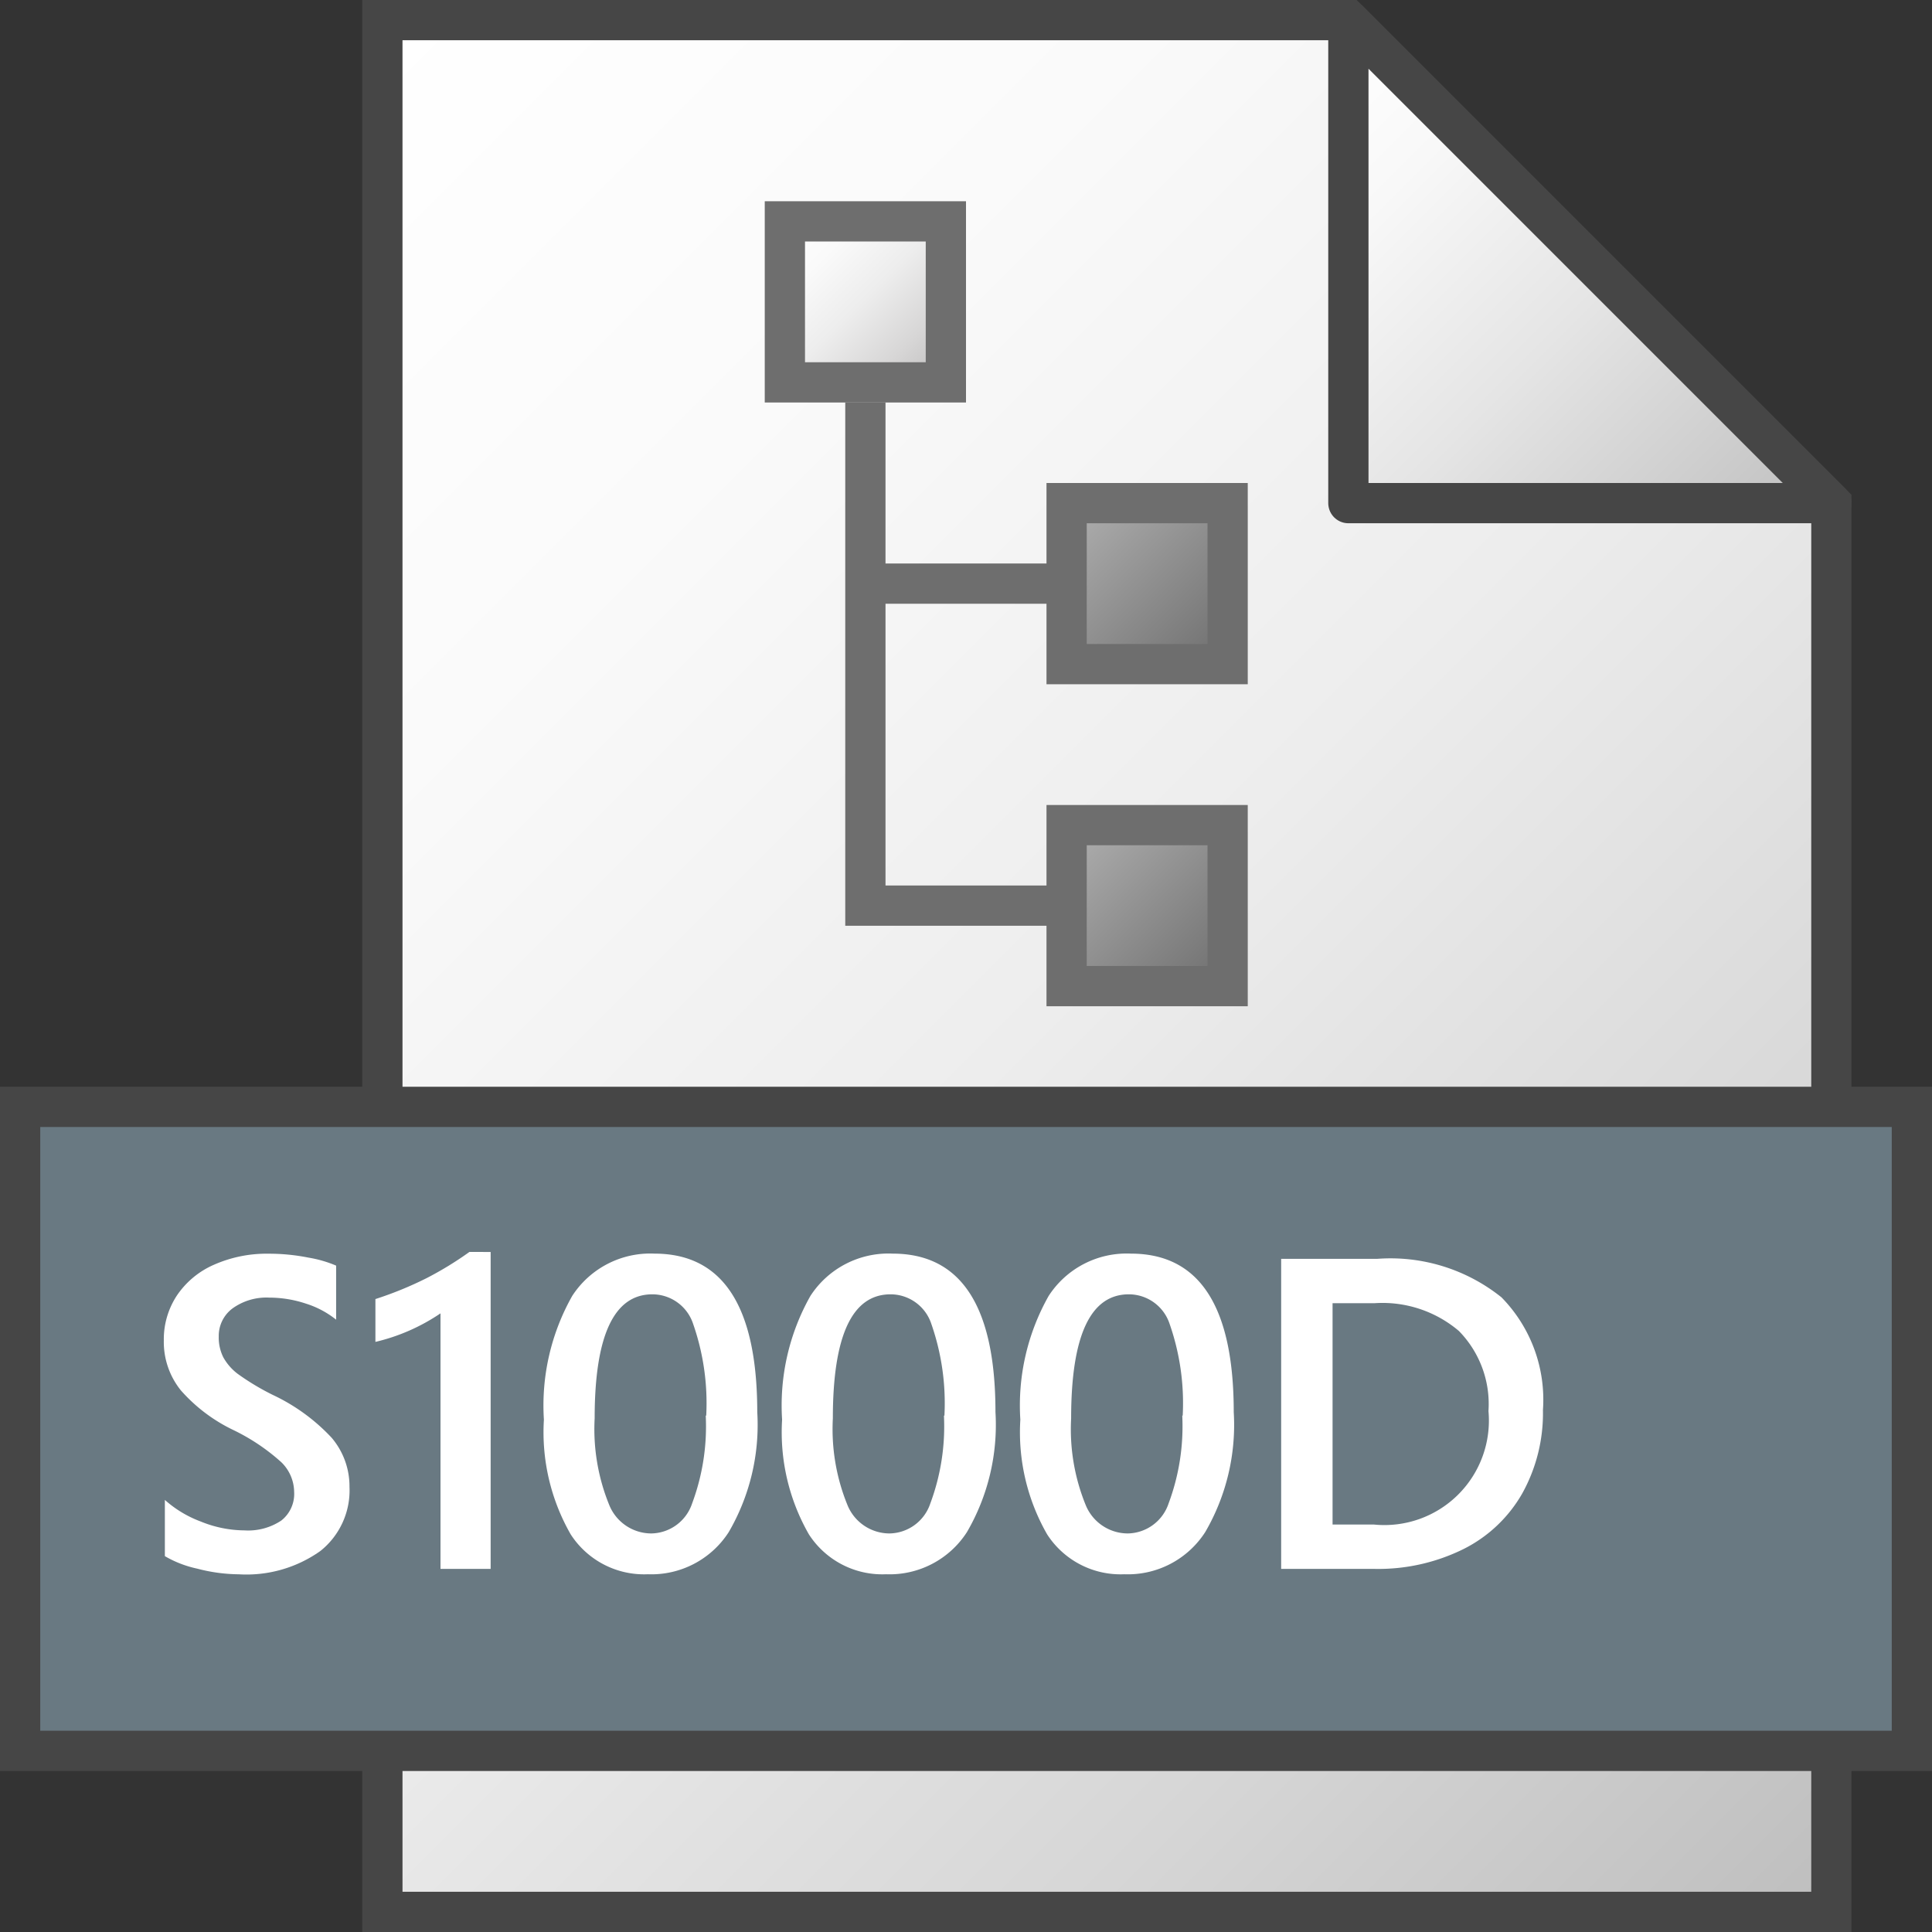 <svg id="Layer_1" data-name="Layer 1" xmlns="http://www.w3.org/2000/svg" xmlns:xlink="http://www.w3.org/1999/xlink" viewBox="0 0 48 48">
  <rect x="0" y="0" width="48" height="48" fill="#333333" stroke="none"/>
  <defs>
    <linearGradient id="linear-gradient" x1="3.75" y1="-70.25" x2="45.25" y2="-111.75" gradientTransform="matrix(1, 0, 0, -1, 0, -64)" gradientUnits="userSpaceOnUse">
      <stop offset="0" stop-color="#fff"/>
      <stop offset="0.232" stop-color="#fafafa"/>
      <stop offset="0.496" stop-color="#ededed"/>
      <stop offset="0.775" stop-color="#d6d6d6"/>
      <stop offset="1" stop-color="#bebebe"/>
    </linearGradient>
    <linearGradient id="paper_gradient" data-name="paper gradient" x1="30.5" y1="-67.5" x2="42.5" y2="-79.5" gradientTransform="matrix(1, 0, 0, -1, 0, -64)" gradientUnits="userSpaceOnUse">
      <stop offset="0" stop-color="#fff"/>
      <stop offset="0.221" stop-color="#f8f8f8"/>
      <stop offset="0.541" stop-color="#e5e5e5"/>
      <stop offset="0.92" stop-color="#c6c6c6"/>
      <stop offset="1" stop-color="#bebebe"/>
    </linearGradient>
    <linearGradient id="New_Gradient_Swatch_2" data-name="New Gradient Swatch 2" x1="19.5" y1="5.5" x2="23.5" y2="9.5" gradientUnits="userSpaceOnUse">
      <stop offset="0" stop-color="#fff"/>
      <stop offset="0.228" stop-color="#fafafa"/>
      <stop offset="0.488" stop-color="#ededed"/>
      <stop offset="0.762" stop-color="#d7d6d6"/>
      <stop offset="1" stop-color="#bdbcbc"/>
    </linearGradient>
    <linearGradient id="linear-gradient-2" x1="26.5" y1="12.5" x2="30.5" y2="16.5" gradientUnits="userSpaceOnUse">
      <stop offset="0" stop-color="#b1b1b1"/>
      <stop offset="1" stop-color="#6e6e6e"/>
    </linearGradient>
    <linearGradient id="linear-gradient-3" x1="26.5" y1="20.5" x2="30.5" y2="24.5" xlink:href="#linear-gradient-2"/>
  </defs>
  <polygon points="33.5 0.5 9.5 0.5 9.5 47.5 45.5 47.5 45.5 12.5 33.5 0.5" stroke="#464646" stroke-miterlimit="10" fill="url(#linear-gradient)"/>
  <polygon points="33.5 0.5 33.5 12.5 45.5 12.5 33.5 0.5" stroke="#464646" stroke-linejoin="round" fill="url(#paper_gradient)"/>
  <polyline points="21.5 10 21.5 22.5 26.5 22.5" fill="none" stroke="#6e6e6e"/>
  <line x1="21.5" y1="14.5" x2="26.5" y2="14.5" fill="none" stroke="#6e6e6e"/>
  <rect x="19.5" y="5.5" width="4" height="4" stroke="#6e6e6e" fill="url(#New_Gradient_Swatch_2)"/>
  <rect x="0.5" y="27.5" width="47" height="16" fill="#697982" stroke="#464646" stroke-miterlimit="10"/>
    <path d="M8.683,36.943a1.923,1.923,0,0,1-.725,1.592,3.171,3.171,0,0,1-2.025.578,4.173,4.173,0,0,1-1.031-.14,2.723,2.723,0,0,1-.806-.311V37.265a2.809,2.809,0,0,0,.892.537,2.917,2.917,0,0,0,1.085.22,1.484,1.484,0,0,0,.915-.244.841.841,0,0,0,.32-.712,1.045,1.045,0,0,0-.317-.736,5.051,5.051,0,0,0-1.203-.806,4.089,4.089,0,0,1-1.294-.98,1.916,1.916,0,0,1-.424-1.244,1.976,1.976,0,0,1,.322-1.109,2.14,2.14,0,0,1,.924-.769A3.235,3.235,0,0,1,6.68,31.148a5.004,5.004,0,0,1,.983.097,3.009,3.009,0,0,1,.688.199v1.343a2.3,2.3,0,0,0-.754-.4,2.877,2.877,0,0,0-.905-.148,1.44,1.44,0,0,0-.916.269.849.849,0,0,0-.341.698,1.095,1.095,0,0,0,.113.516,1.321,1.321,0,0,0,.354.408,6.119,6.119,0,0,0,.875.526A4.772,4.772,0,0,1,8.24,35.721,1.863,1.863,0,0,1,8.683,36.943Z" fill="#fff"/>
    <path d="M12.19,31.105v7.874H10.944V32.63a4.854,4.854,0,0,1-1.617.709V32.275a9,9,0,0,0,1.27-.519,8.536,8.536,0,0,0,1.066-.652Z" fill="#fff"/>
    <path d="M18.814,35.084a5.293,5.293,0,0,1-.709,2.981,2.285,2.285,0,0,1-2.009,1.047,2.171,2.171,0,0,1-1.917-.991,5.103,5.103,0,0,1-.666-2.85,5.537,5.537,0,0,1,.704-3.075,2.311,2.311,0,0,1,2.046-1.05Q18.813,31.148,18.814,35.084Zm-1.268.086a5.978,5.978,0,0,0-.325-2.277,1.068,1.068,0,0,0-1.013-.736q-1.434,0-1.434,3.083a4.988,4.988,0,0,0,.357,2.138,1.13,1.13,0,0,0,1.05.72,1.087,1.087,0,0,0,1.015-.747,5.481,5.481,0,0,0,.338-2.181Z" fill="#fff"/>
    <path d="M24.732,35.084a5.292,5.292,0,0,1-.709,2.981,2.285,2.285,0,0,1-2.009,1.047,2.171,2.171,0,0,1-1.917-.991,5.102,5.102,0,0,1-.666-2.85,5.536,5.536,0,0,1,.704-3.075,2.311,2.311,0,0,1,2.046-1.05Q24.732,31.148,24.732,35.084Zm-1.268.086a5.978,5.978,0,0,0-.325-2.277,1.068,1.068,0,0,0-1.013-.736q-1.434,0-1.434,3.083a4.986,4.986,0,0,0,.357,2.138,1.13,1.13,0,0,0,1.05.72,1.087,1.087,0,0,0,1.015-.747,5.481,5.481,0,0,0,.338-2.181Z" fill="#fff"/>
    <path d="M30.652,35.084a5.293,5.293,0,0,1-.709,2.981,2.286,2.286,0,0,1-2.01,1.047,2.171,2.171,0,0,1-1.917-.991,5.099,5.099,0,0,1-.666-2.85,5.532,5.532,0,0,1,.704-3.075,2.309,2.309,0,0,1,2.046-1.05Q30.652,31.148,30.652,35.084Zm-1.268.086a5.966,5.966,0,0,0-.325-2.277,1.068,1.068,0,0,0-1.013-.736q-1.434,0-1.434,3.083a4.98,4.98,0,0,0,.356,2.138,1.131,1.131,0,0,0,1.05.72,1.088,1.088,0,0,0,1.016-.747A5.484,5.484,0,0,0,29.373,35.17Z" fill="#fff"/>
    <path d="M38.334,35.031A4.105,4.105,0,0,1,37.82,37.104,3.462,3.462,0,0,1,36.352,38.49a4.774,4.774,0,0,1-2.202.489h-2.32V31.276h2.38a4.41,4.41,0,0,1,3.094.956A3.63,3.63,0,0,1,38.334,35.031Zm-1.353.021a2.592,2.592,0,0,0-.736-1.985,2.931,2.931,0,0,0-2.084-.69H33.107v5.5h1.031a2.596,2.596,0,0,0,2.842-2.825Z" fill="#fff"/>
  <rect x="26.5" y="12.5" width="4" height="4" stroke="#6e6e6e" fill="url(#linear-gradient-2)"/>
  <rect x="26.5" y="20.5" width="4" height="4" stroke="#6e6e6e" fill="url(#linear-gradient-3)"/>
</svg>
